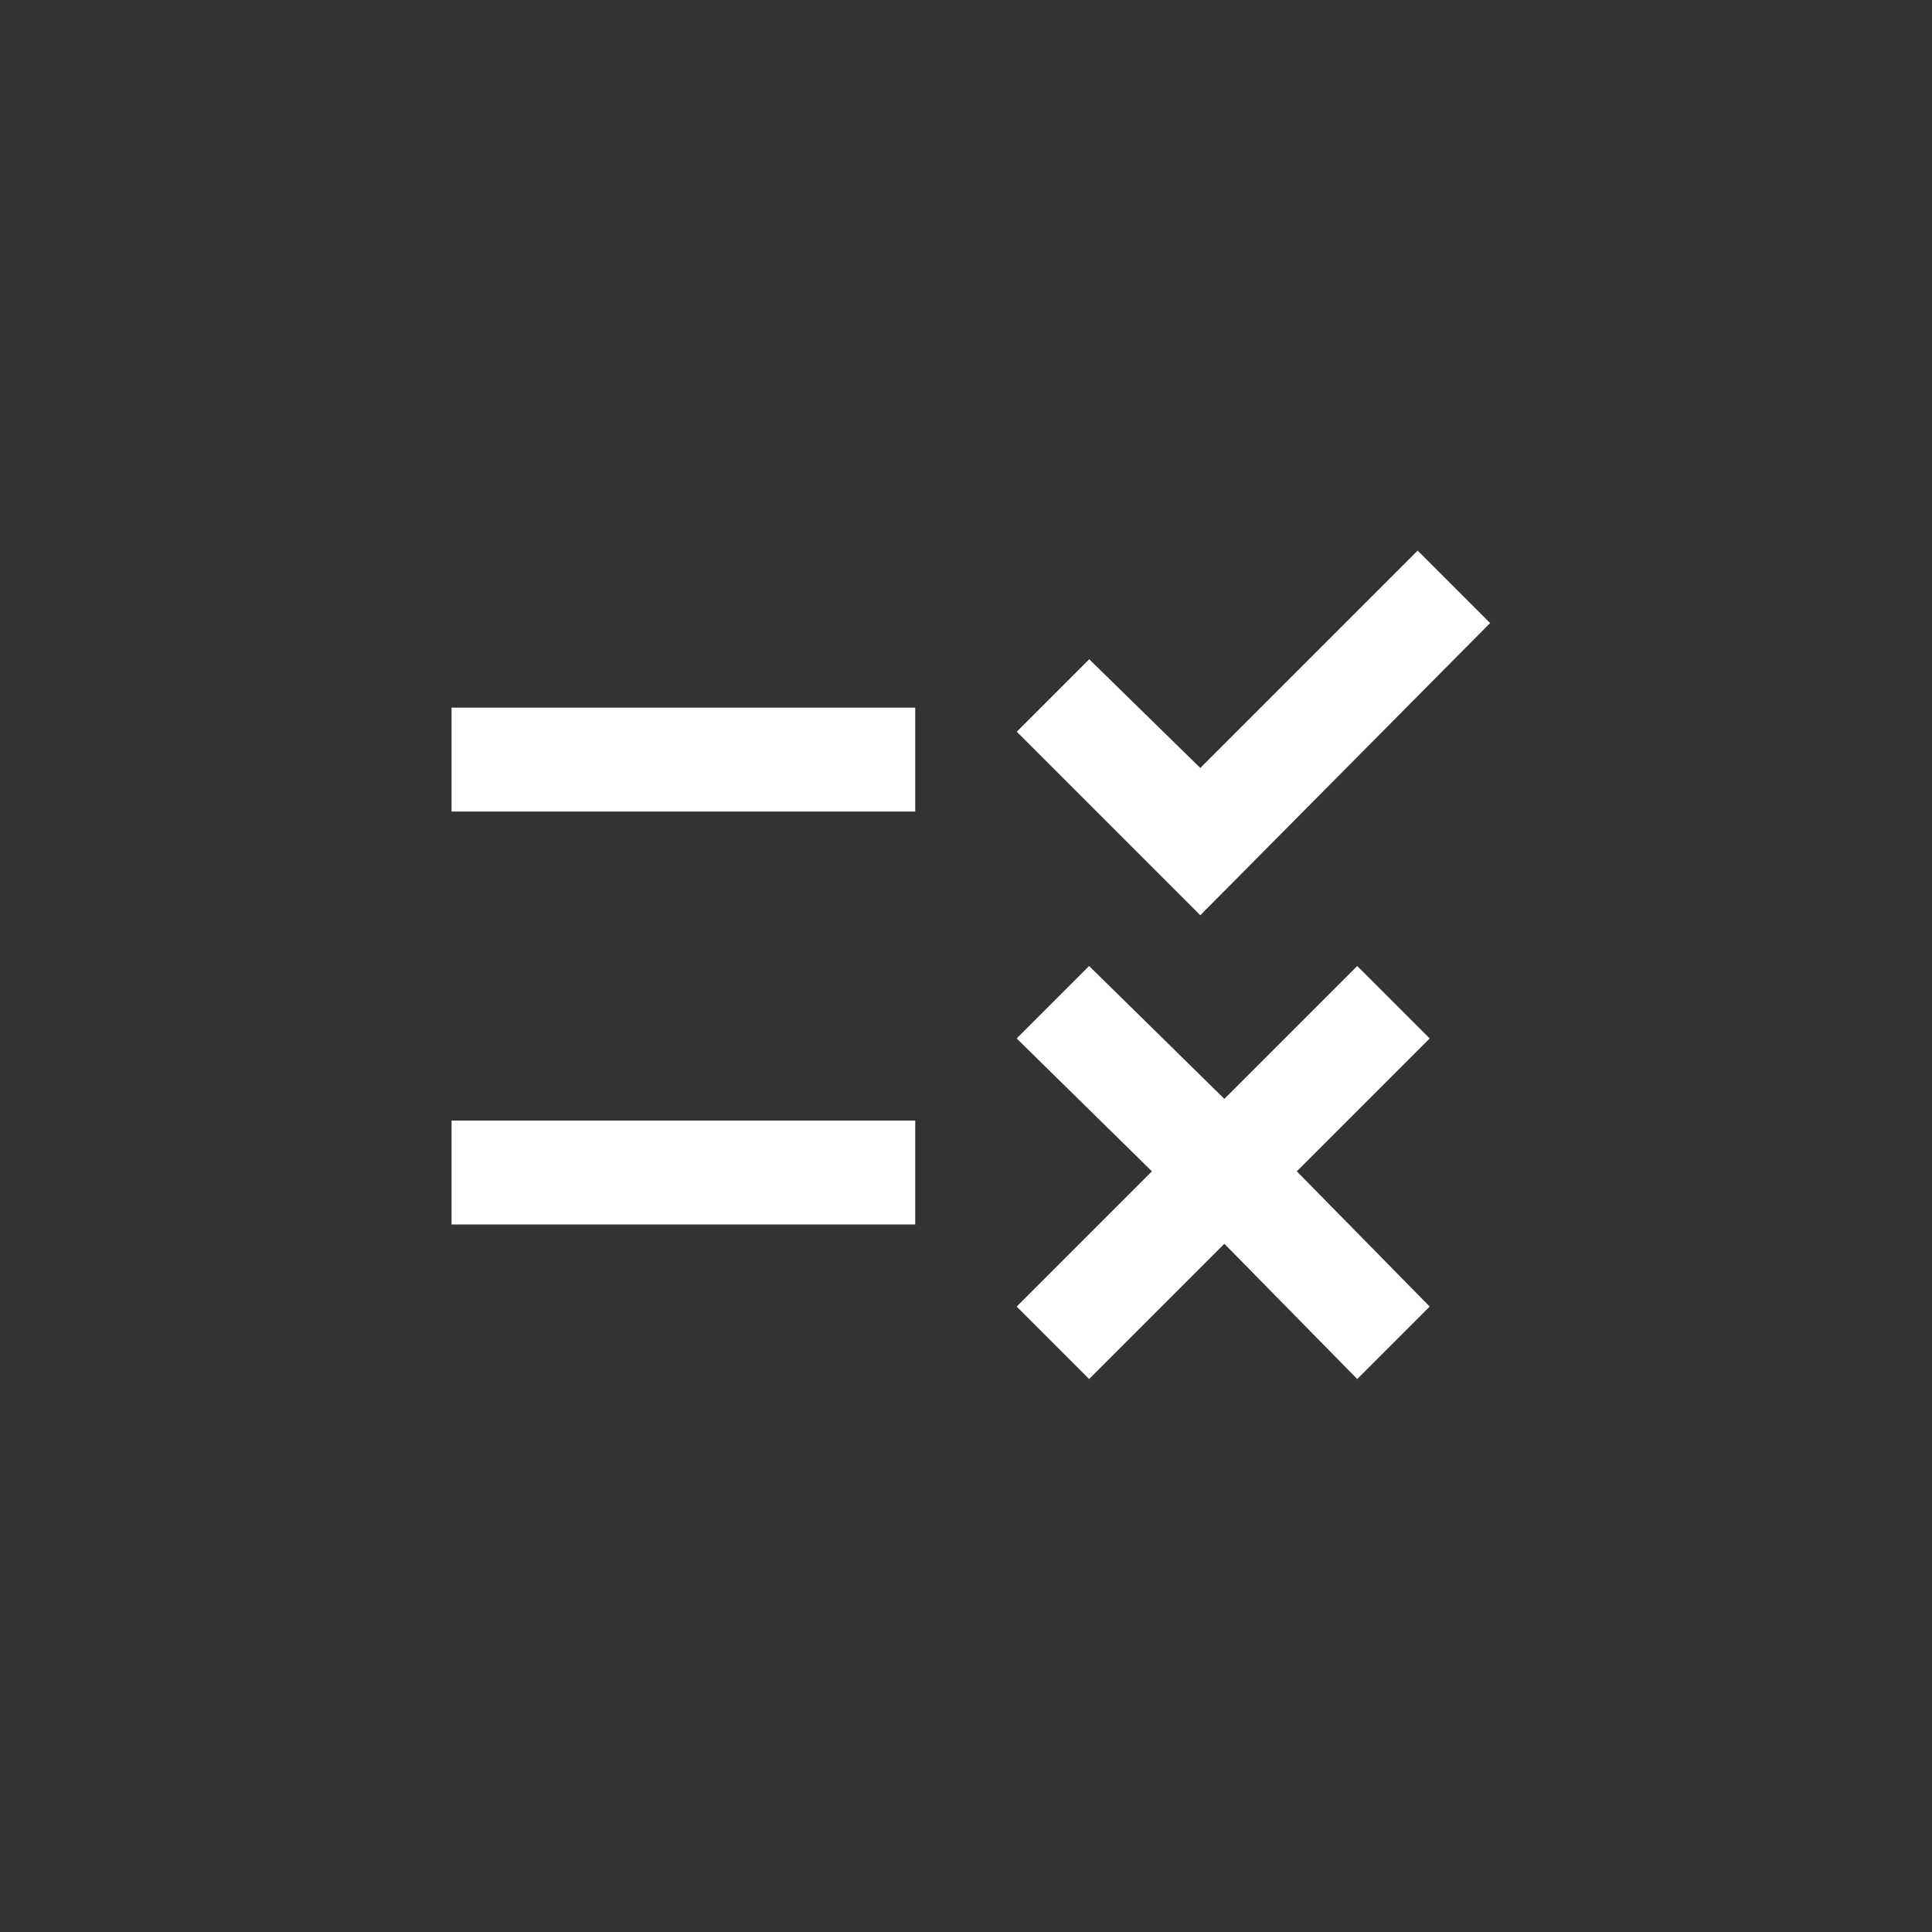 <!-- Generated by IcoMoon.io -->
<svg version="1.1" xmlns="http://www.w3.org/2000/svg" width="40" height="40" viewBox="0 0 40 40">
<rect x="0" y="0" width="40" height="40" fill="#333333" stroke="none"/>
<title>mt-rule</title>
<path fill="#fff" d="M24.851 18.949l-3.8-3.8 1.5-1.5 2.3 2.251 4.5-4.5 1.5 1.5zM18.949 14.651h-9.6v2.151h9.6v-2.151zM29.6 21.5l-1.5-1.5-2.751 2.751-2.8-2.751-1.5 1.5 2.8 2.751-2.8 2.8 1.5 1.5 2.8-2.8 2.751 2.8 1.5-1.5-2.751-2.8zM18.949 23.2h-9.6v2.151h9.6v-2.151z"></path>
</svg>
